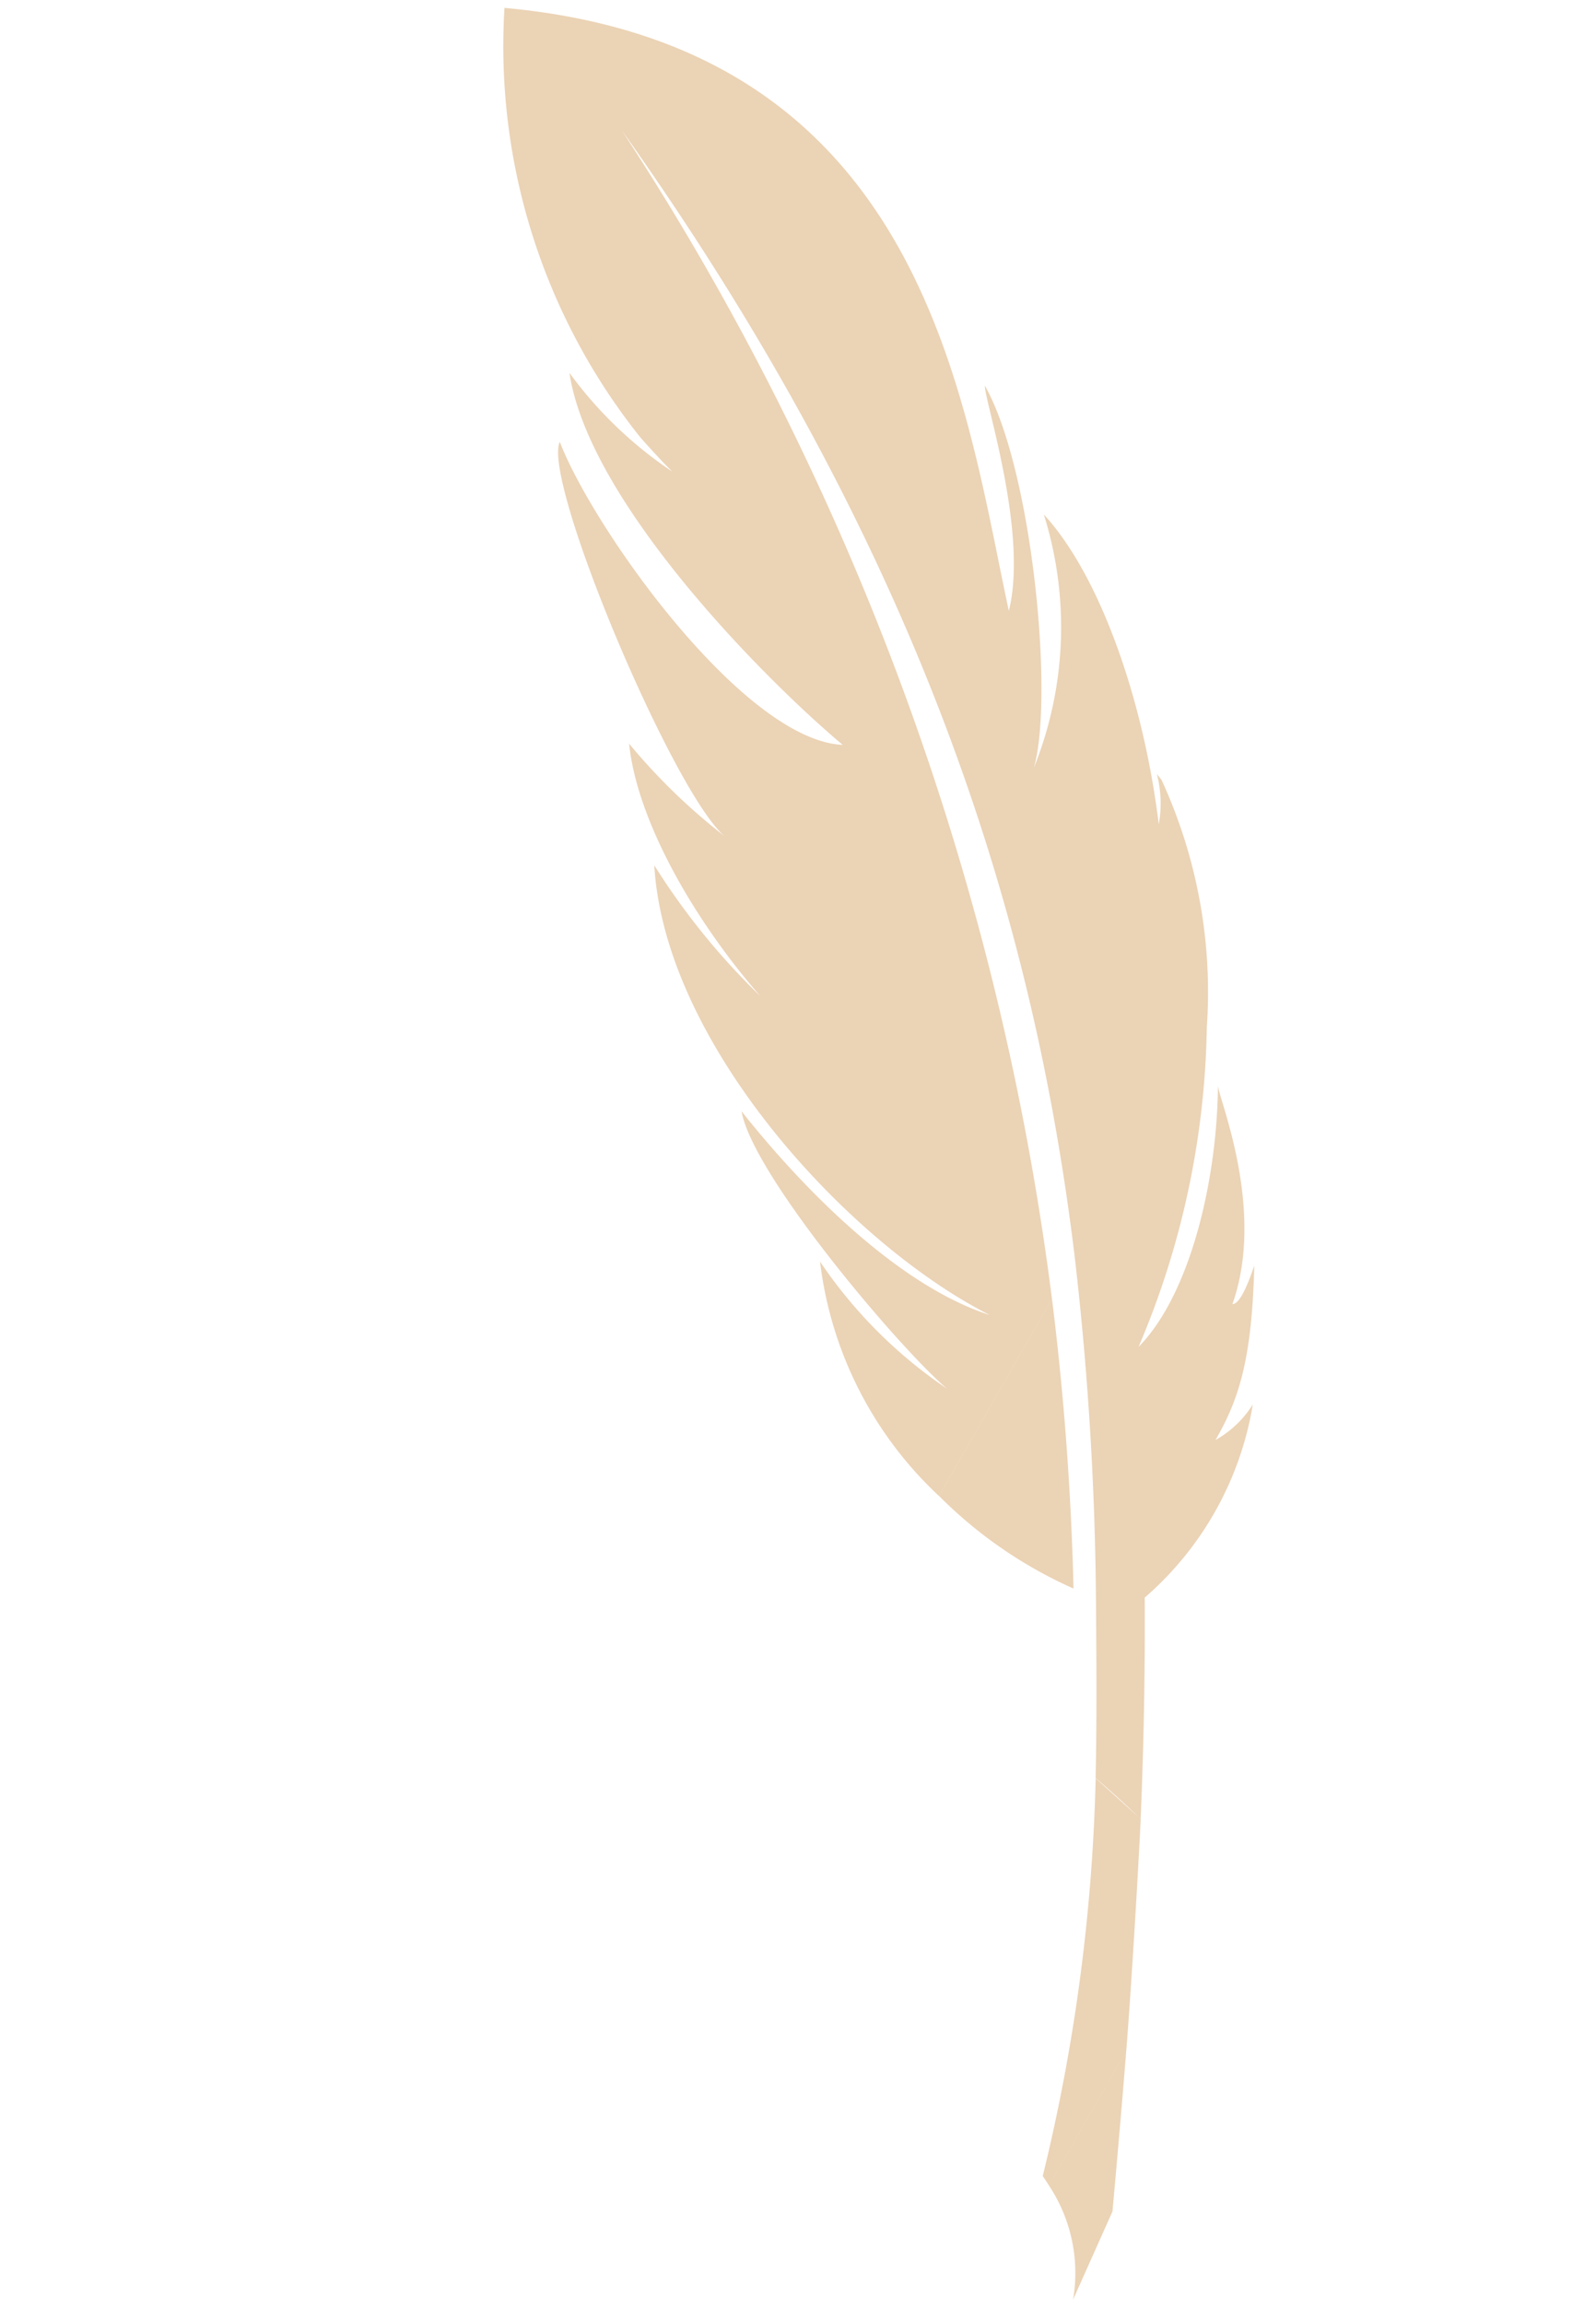 <svg xmlns="http://www.w3.org/2000/svg" width="50.609" height="73.042" viewBox="0 0 50.609 73.042">
  <path id="Caminho_636" data-name="Caminho 636" d="M603.445,336.5c-3.905-10.242-10.256-20.659-22.605-31.241a87.948,87.948,0,0,1,22.206,32.652l-1.963,6.93a12.13,12.13,0,0,1-5.46-6.3,14.916,14.916,0,0,0,4.884,2.938c-1.714-.839-7.618-5.072-8.451-6.958,2.641,2.032,6.246,4.168,9.2,4.363-4.844-1.1-12.071-5.815-13.771-11.259a22.119,22.119,0,0,0,4.264,3.21c-2.717-1.9-5.159-4.508-5.972-6.759a19.261,19.261,0,0,0,3.653,2.116c-1.909-.934-8.357-9.535-8.1-10.867,1.675,2.39,7.929,7.773,11.029,7.15-3.113-1.523-9.712-5.6-11.261-9.347a12.918,12.918,0,0,0,3.936,2.254c-.2-.1-1.149-.727-1.31-.851A19.865,19.865,0,0,1,576.3,302.4c13.225-2.052,17.154,8.6,20.142,14.678.005-2.565-2.4-6.343-2.462-6.74,2.1,2.212,4.526,9.068,4.435,11.378a11.921,11.921,0,0,0-1.635-7.87c2.136,1.4,4.45,4.834,5.912,8.648a3.677,3.677,0,0,0-.445-1.533l.188.143a16.091,16.091,0,0,1,3.3,7.31l-2.291,8.092Zm3.334,10.608a101.047,101.047,0,0,0-3.334-10.608l2.291-8.092a26.816,26.816,0,0,1,.342,10.315c1.184-2,1.145-5.721.434-8.668.014.265,2.44,3.393,2.126,6.631.271-.056.347-1.028.378-1.35.628,2.831.57,4.183.143,5.661a3.3,3.3,0,0,0,.876-1.381,10.314,10.314,0,0,1-1.845,6.771c.609,2.382,1.122,4.643,1.573,6.841q-.817-.473-1.7-.916c-.385-1.7-.824-3.423-1.285-5.207Zm-3.734-9.2-1.963,6.93a14.081,14.081,0,0,0,4.848,1.817,91.919,91.919,0,0,0-2.885-8.748Zm5.019,14.4a58.666,58.666,0,0,1,1.425,12.653c.094.084.182.166.266.247l1.343-4.741c-.333-1.994-.931-5.2-1.333-7.242C609.459,353.066,608.277,352.433,608.064,352.319Zm3.033,8.158c.279,1.674.544,3.348.809,5.049q-.268,1.508-.536,3.016a5.01,5.01,0,0,0-1.616-3.324l1.343-4.741Z" transform="translate(-470.027 -432.587) rotate(14)" fill="#ebd3b5"/>
</svg>

